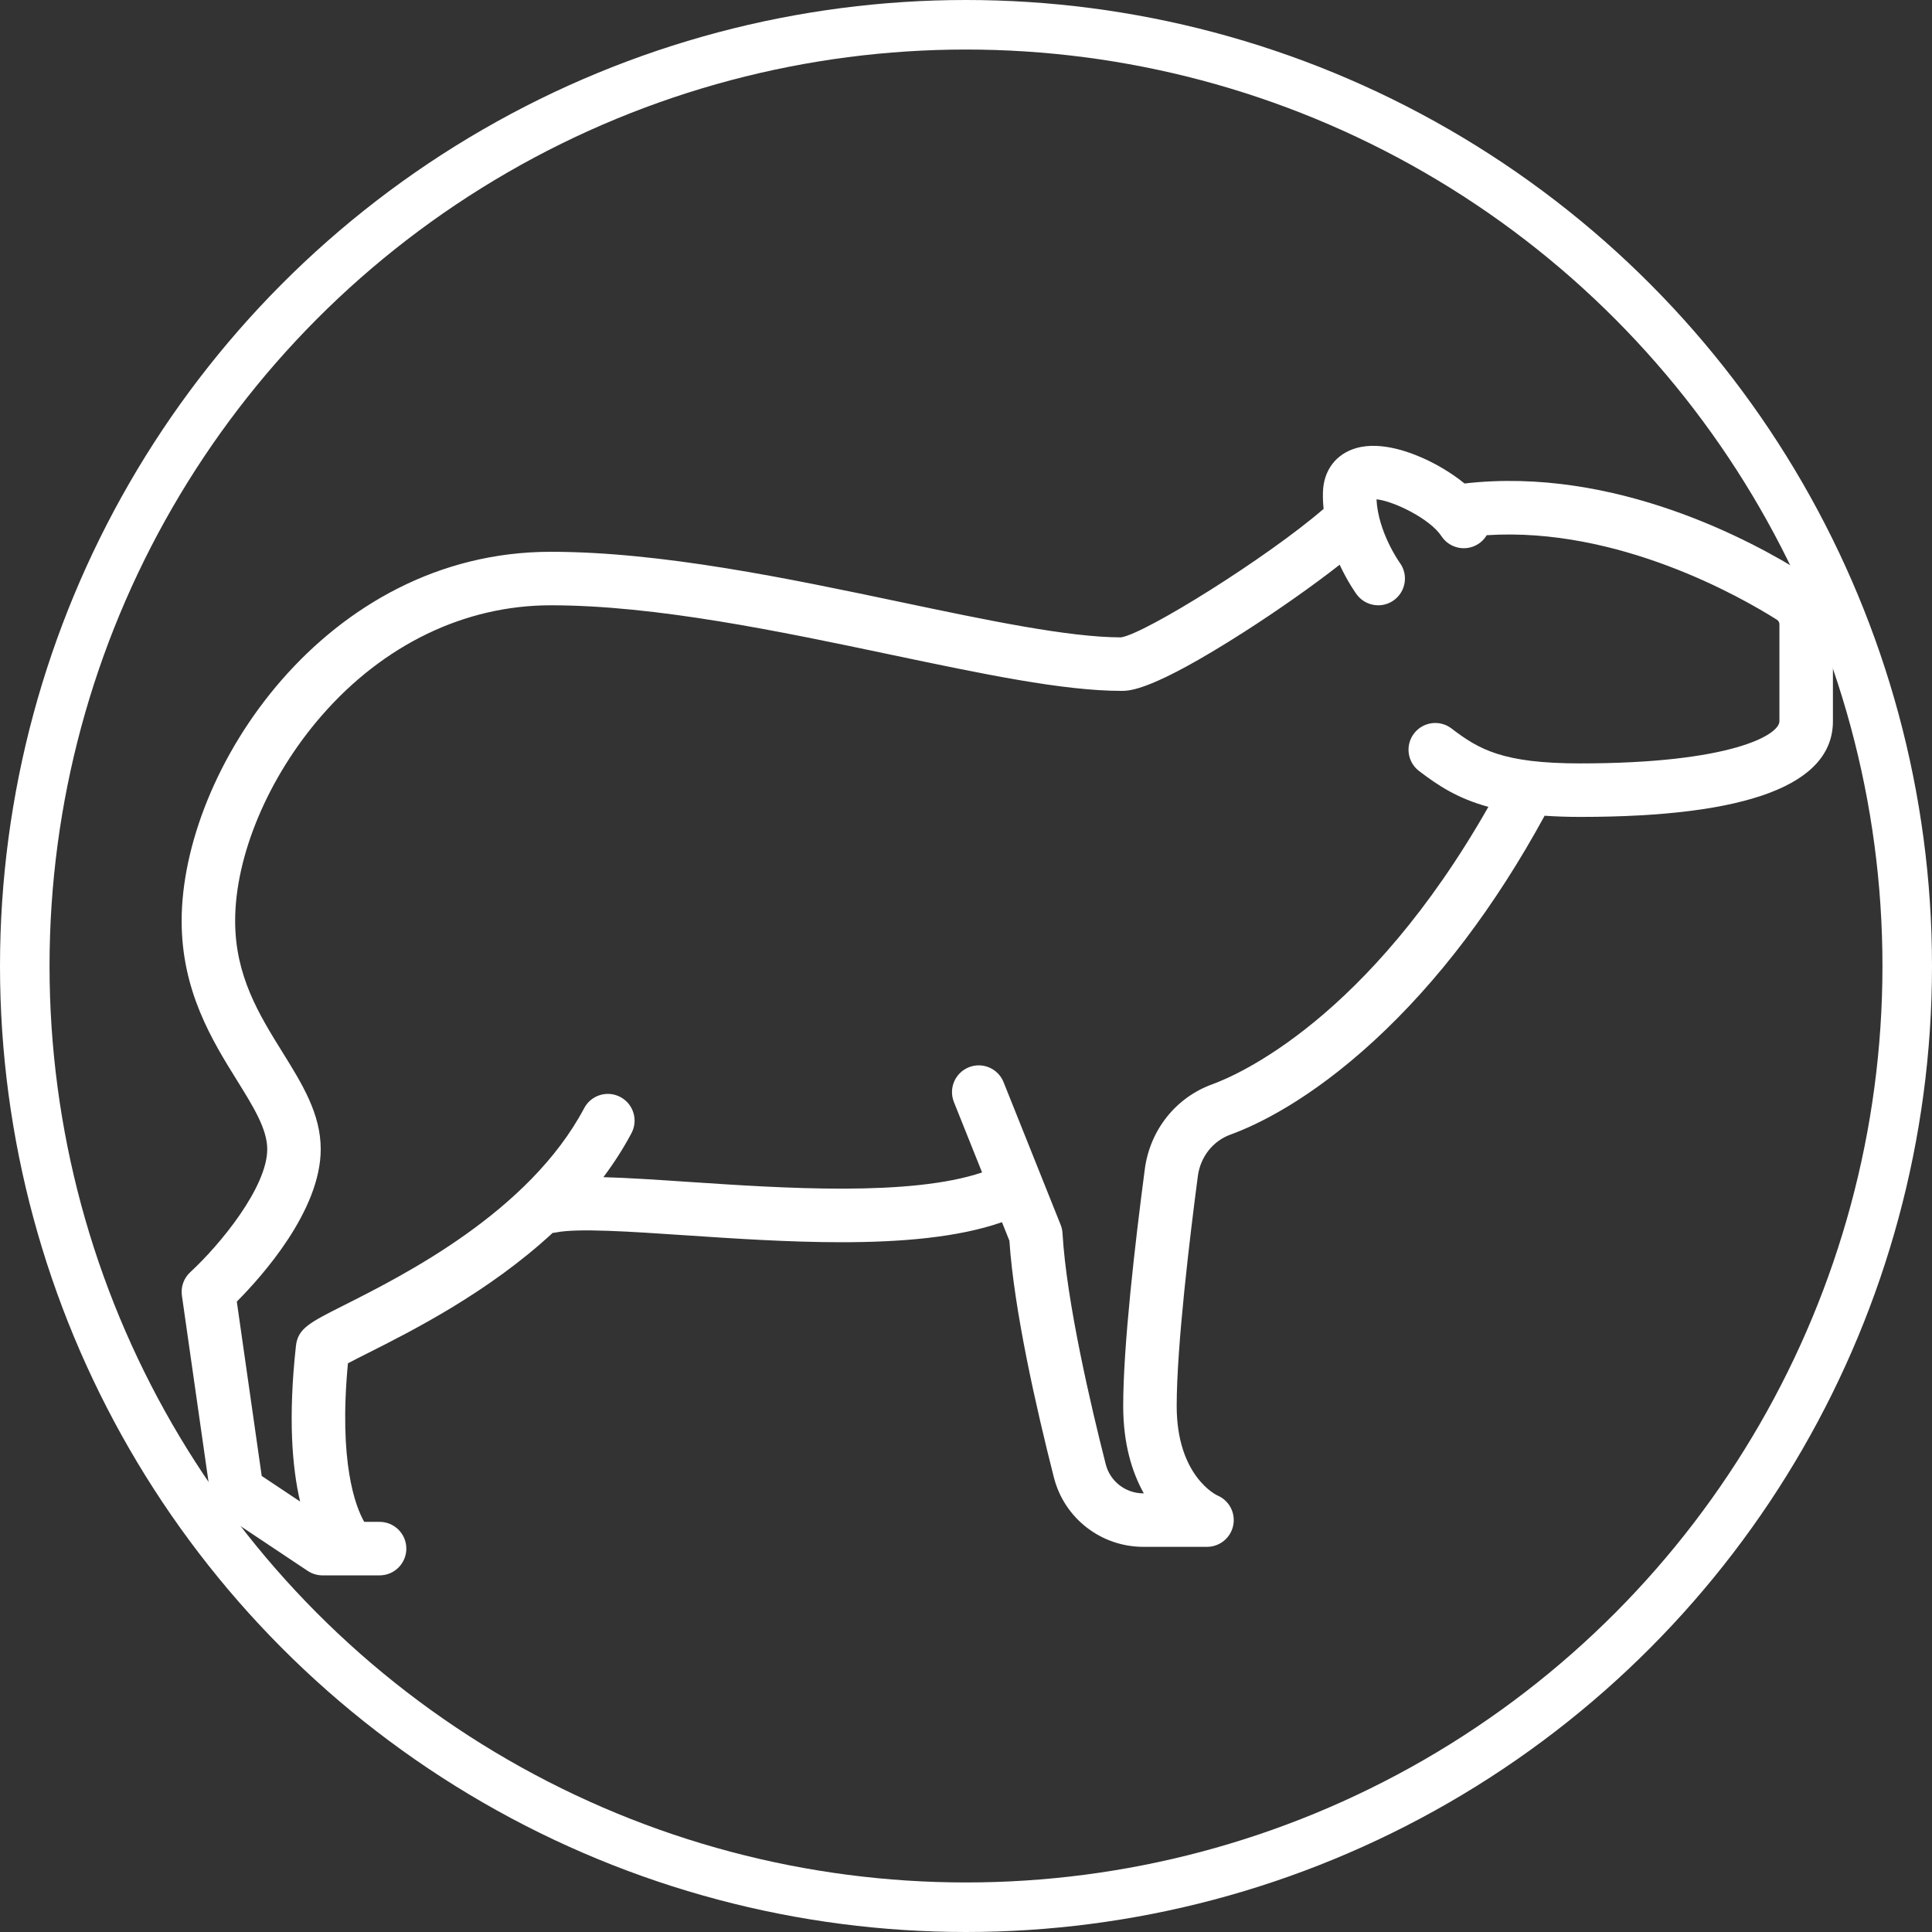 <svg width="117" height="117" viewBox="0 0 117 117" fill="none" xmlns="http://www.w3.org/2000/svg">
<rect x="0" y="0" width="117" height="117" fill="#333333" stroke="none"/>
<path d="M109.339 34.792C106.138 32.767 97.784 28.23 88.69 29.28C87.869 28.607 86.995 28.138 86.539 27.914C85.559 27.434 83.684 26.695 82.14 27.134C80.907 27.485 80.15 28.485 80.116 29.809C80.107 30.151 80.122 30.488 80.156 30.817C76.735 33.776 69.322 38.396 67.882 38.599C64.687 38.593 59.782 37.561 54.589 36.47C47.781 35.038 40.063 33.416 33.355 33.416C19.708 33.416 11 46.655 11 55.77C11 60.032 12.862 63.028 14.358 65.436C15.338 67.012 16.184 68.374 16.184 69.593C16.184 71.896 13.326 75.382 11.525 77.038C11.131 77.399 10.941 77.932 11.016 78.461L12.744 90.556C12.809 91.013 13.066 91.419 13.45 91.675L18.633 95.131C18.899 95.308 19.212 95.403 19.532 95.403H22.987C23.882 95.403 24.607 94.678 24.607 93.783C24.607 92.888 23.882 92.163 22.987 92.163H22.057C21.53 91.237 20.503 88.589 21.07 82.561C21.399 82.385 21.861 82.152 22.287 81.938C24.956 80.594 29.577 78.264 33.469 74.662C33.538 74.658 33.608 74.65 33.677 74.635C34.983 74.37 38.144 74.582 41.492 74.807C44.475 75.007 47.774 75.228 50.953 75.228C54.566 75.228 58.023 74.942 60.679 74.014L61.128 75.136C61.409 79.327 62.742 85.223 63.823 89.474C64.453 91.947 66.68 93.675 69.24 93.675H73.095C73.867 93.675 74.532 93.13 74.683 92.373C74.835 91.616 74.431 90.857 73.718 90.56C73.694 90.549 71.259 89.416 71.259 85.144C71.259 81.508 72.061 74.864 72.54 71.228C72.693 70.062 73.45 69.098 74.513 68.711C76.07 68.146 79.272 66.654 83.226 63.013C87.082 59.462 90.549 54.883 93.541 49.4C94.2 49.445 94.915 49.471 95.701 49.471C105.852 49.471 111 47.521 111 43.675V37.812C111.001 36.579 110.379 35.45 109.339 34.792ZM95.702 46.231C91.018 46.231 89.573 45.393 87.902 44.116C87.192 43.573 86.175 43.708 85.632 44.419C85.088 45.129 85.224 46.146 85.934 46.689C87.077 47.563 88.261 48.351 90.135 48.862C82.824 61.71 74.962 65.102 73.408 65.666C71.203 66.467 69.64 68.436 69.328 70.805C68.731 75.344 68.02 81.515 68.02 85.144C68.02 87.452 68.562 89.173 69.268 90.436H69.24C68.163 90.436 67.227 89.712 66.963 88.675C66.087 85.234 64.583 78.839 64.345 74.684C64.335 74.51 64.297 74.338 64.232 74.175L60.776 65.536C60.444 64.705 59.502 64.3 58.671 64.633C57.84 64.966 57.436 65.908 57.768 66.739L59.474 71.002C55.104 72.472 47.424 71.958 41.709 71.575C39.758 71.444 38.013 71.327 36.54 71.288C37.169 70.45 37.743 69.564 38.241 68.624C38.66 67.833 38.359 66.853 37.569 66.434C36.778 66.015 35.798 66.316 35.379 67.106C32.044 73.397 24.47 77.212 20.83 79.045C18.741 80.097 18.038 80.451 17.921 81.511C17.444 85.856 17.69 88.866 18.174 90.931L15.849 89.382L14.341 78.823C15.865 77.292 19.423 73.319 19.423 69.594C19.423 67.45 18.299 65.641 17.109 63.726C15.699 61.456 14.24 59.108 14.24 55.77C14.24 51.819 16.244 47.058 19.471 43.348C23.224 39.033 28.155 36.656 33.354 36.656C39.726 36.656 47.268 38.242 53.922 39.641C59.534 40.82 64.381 41.839 67.912 41.839C68.418 41.839 69.763 41.839 75.332 38.277C77.438 36.929 79.545 35.441 81.128 34.2C81.621 35.255 82.116 35.938 82.157 35.995C82.475 36.427 82.966 36.656 83.463 36.656C83.796 36.656 84.133 36.554 84.422 36.341C85.143 35.811 85.297 34.797 84.767 34.077C84.754 34.058 83.458 32.241 83.359 30.237C84.373 30.336 86.596 31.407 87.291 32.468C87.781 33.216 88.785 33.425 89.534 32.935C89.746 32.796 89.913 32.615 90.034 32.411C97.98 31.897 105.426 36.151 107.607 37.53C107.706 37.593 107.76 37.694 107.76 37.813V43.675H107.76C107.761 44.509 104.813 46.231 95.702 46.231Z" fill="#FFFFFF"/>
<circle cx="58.5" cy="58.5" r="57" stroke="#FFFFFF" stroke-width="3"/>
</svg>
